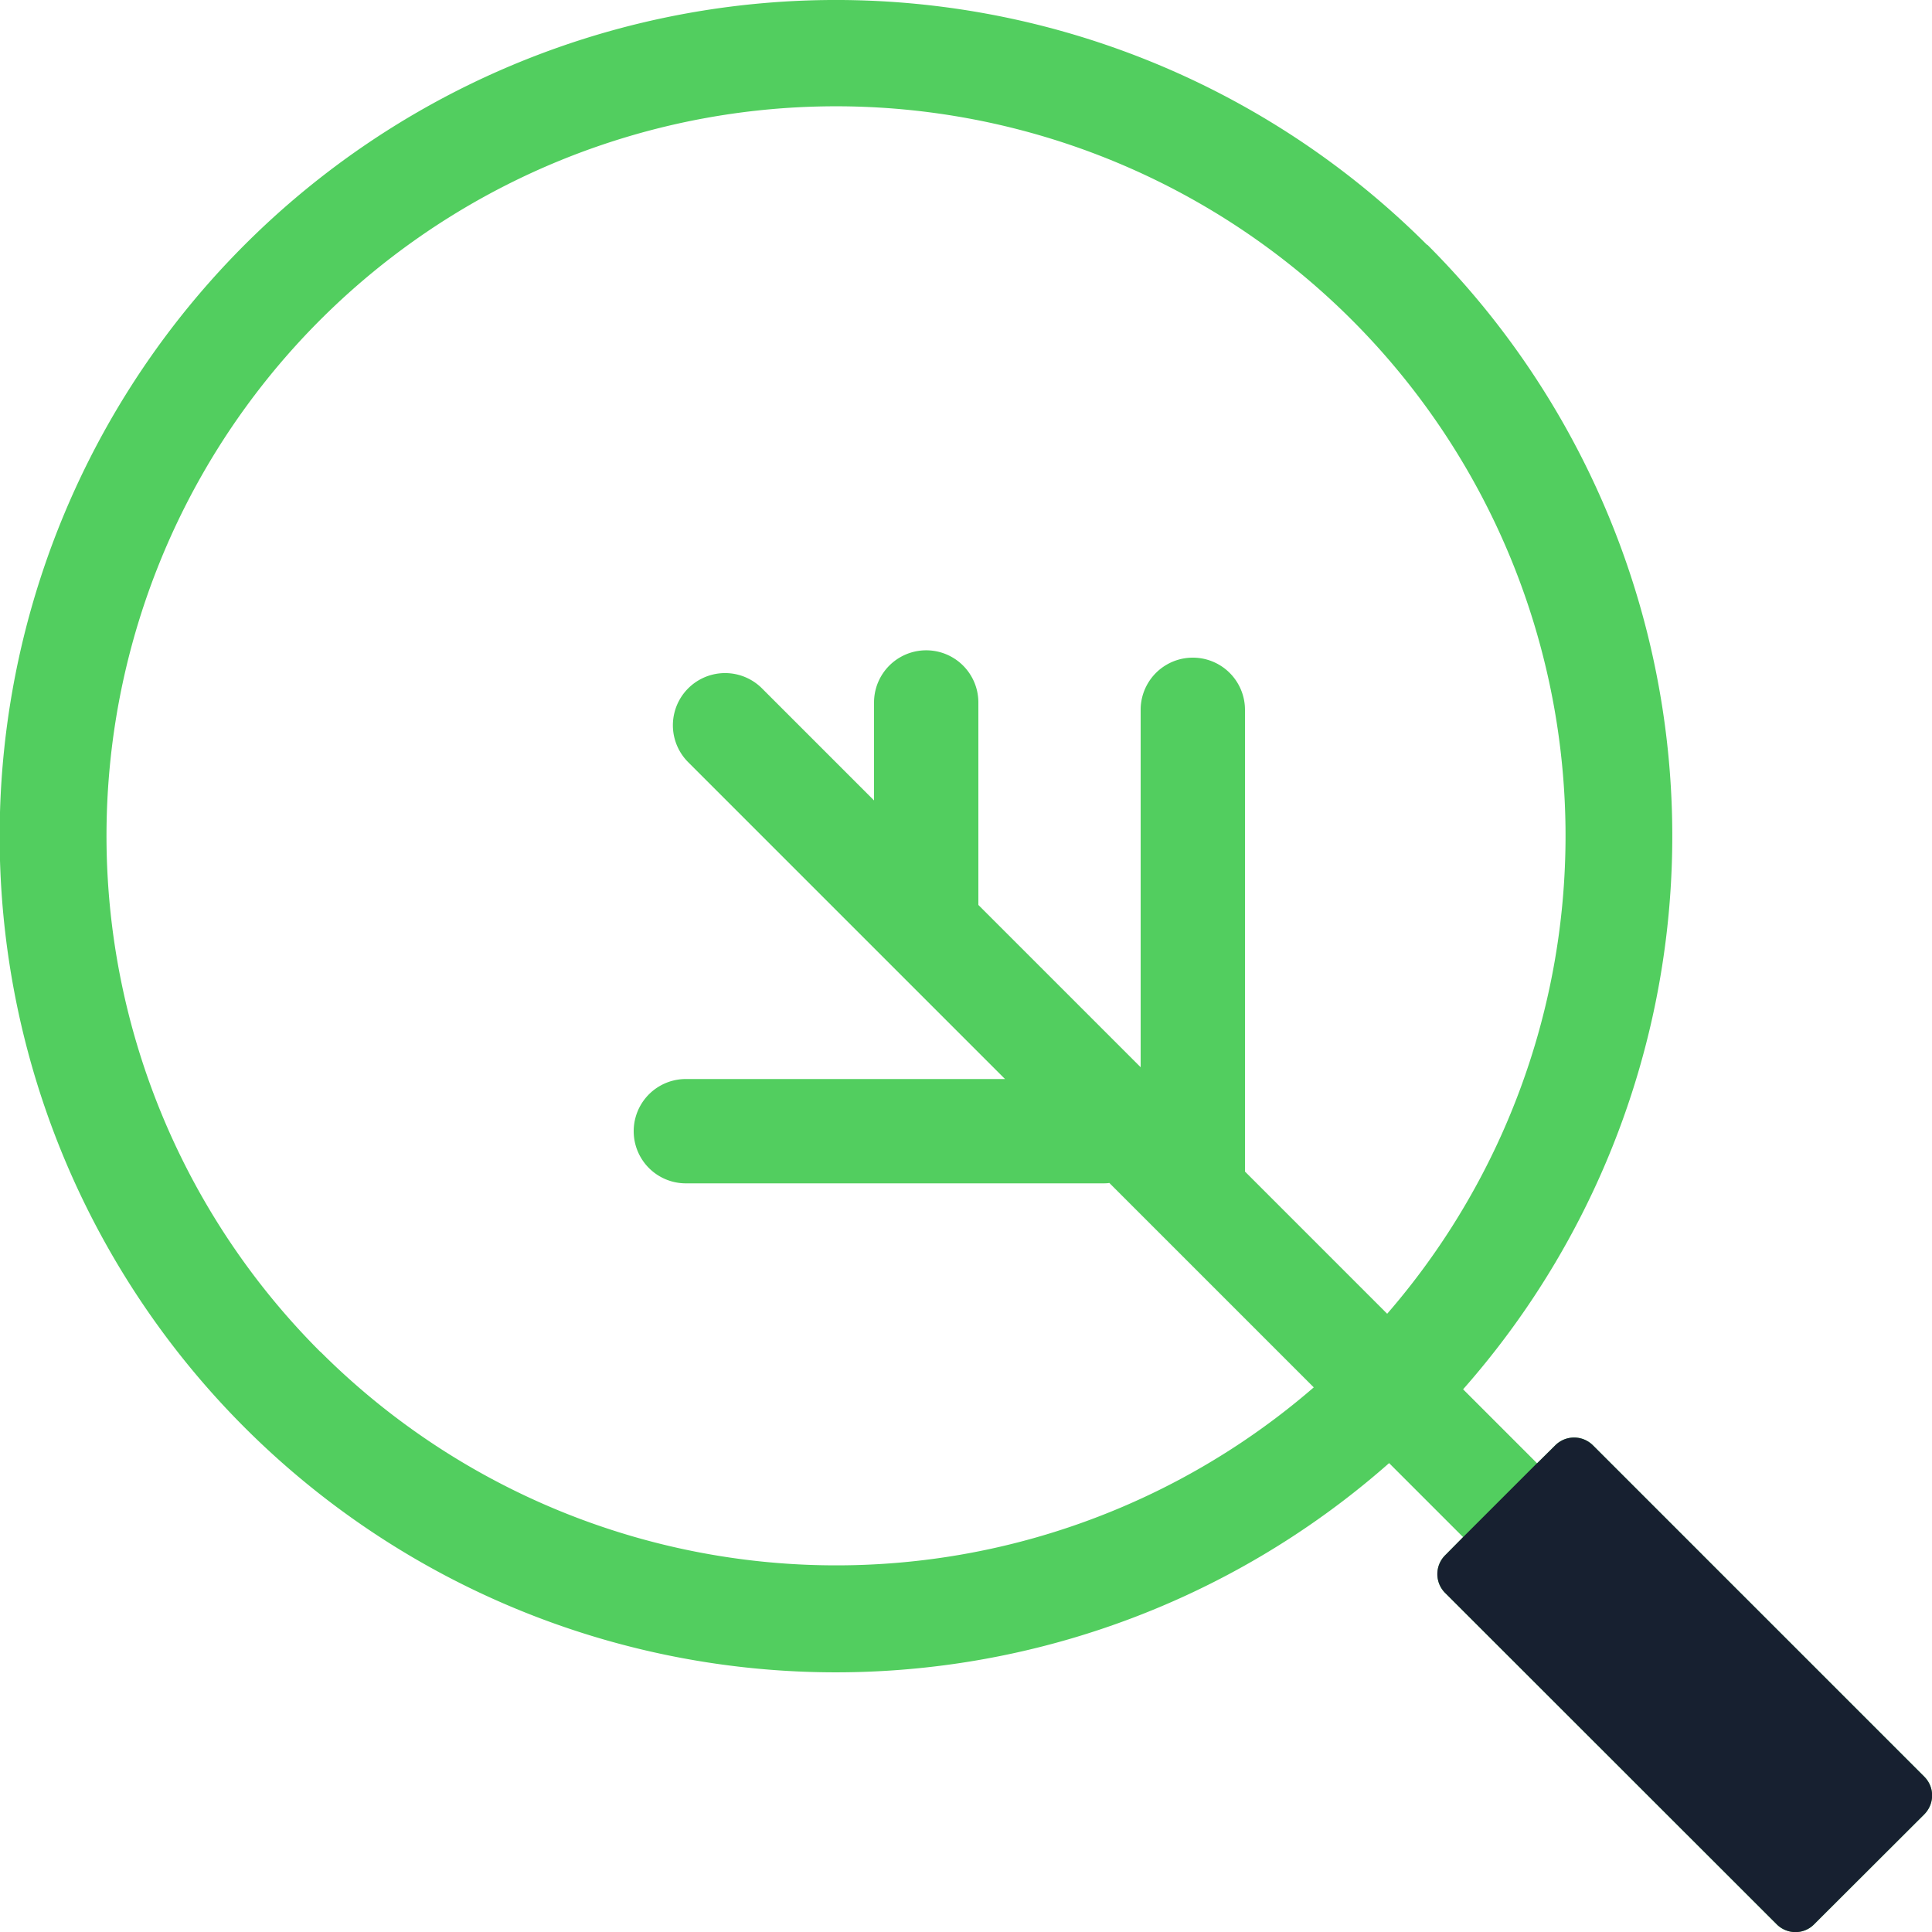 <svg fill="none" xmlns="http://www.w3.org/2000/svg" viewBox="0 0 100 100">
  <path fill-rule="evenodd" clip-rule="evenodd" d="M16.58 69.97A37.76 37.76 0 1 1 71.8 68l-7.36-7.36v-23.9a2.7 2.7 0 1 0-5.4 0v18.5l-8.4-8.4V36.36a2.7 2.7 0 1 0-5.4 0v5.07l-5.8-5.8a2.7 2.7 0 0 0-3.82 3.82l16.4 16.4H35.5a2.7 2.7 0 0 0 0 5.4h21.56c.13 0 .24 0 .36-.02L68 71.81a37.76 37.76 0 0 1-51.41-1.84Zm57.3-57.3a43.28 43.28 0 0 1 1.85 59.24l3.83 3.83.94-.93a1.38 1.38 0 0 1 1.95 0L99.6 91.96c.54.54.54 1.4 0 1.95l-5.7 5.69c-.53.54-1.4.54-1.94 0L74.8 82.45a1.38 1.38 0 0 1 0-1.95l.93-.94-3.83-3.83a43.28 43.28 0 1 1 1.96-63.06Z" fill="#52CE5F"/>
  <path d="m79.56 75.74.94-.93a1.38 1.38 0 0 1 1.95 0L99.6 91.96c.54.54.54 1.4 0 1.95l-5.7 5.69c-.53.54-1.4.54-1.94 0L74.8 82.45a1.38 1.38 0 0 1 0-1.95l.93-.94 3.82-3.82Z" fill="#172030"/>
</svg>
